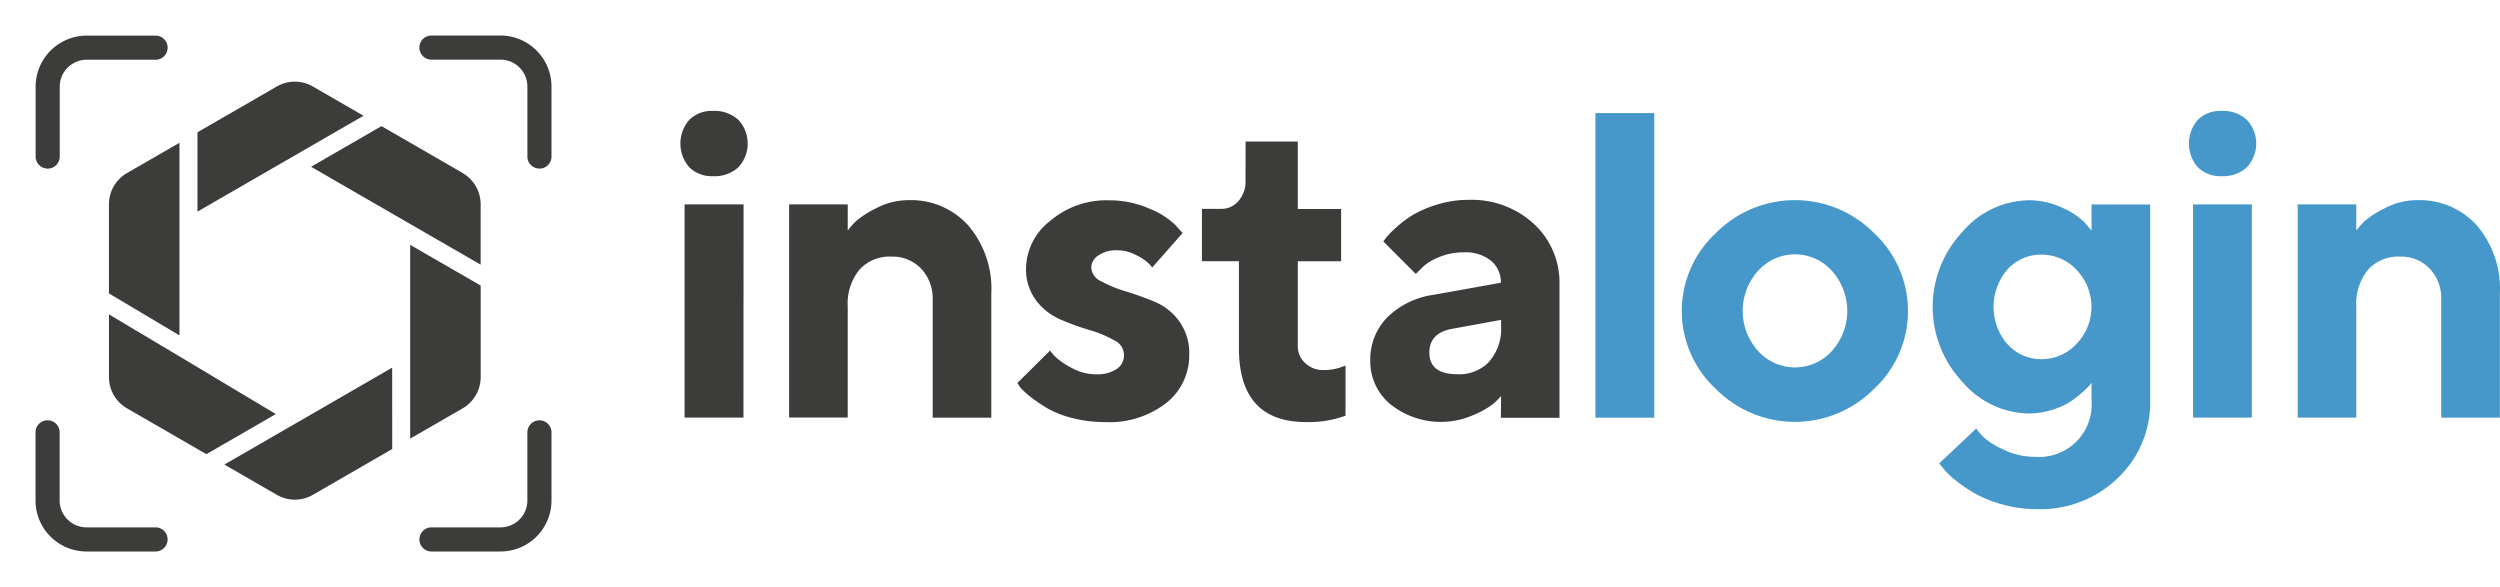 <svg xmlns="http://www.w3.org/2000/svg" xmlns:xlink="http://www.w3.org/1999/xlink" width="100" height="23.485" viewBox="0 0 100 23.485"><defs><clipPath id="a"><rect width="100" height="23.485" fill="none"/></clipPath></defs><g clip-path="url(#a)"><path d="M171.595,29.831a1.416,1.416,0,0,1-1.019.358,1.274,1.274,0,0,1-.948-.358,1.442,1.442,0,0,1,0-1.895,1.274,1.274,0,0,1,.943-.358,1.416,1.416,0,0,1,1.02.358,1.387,1.387,0,0,1,0,1.895Zm.2,10.015h-2.355V31.319H171.8Z" transform="translate(-142.057 -23.142)" fill="#3c3c3b"/><path d="M198.656,51a4.215,4.215,0,0,1,.288-.336,3.611,3.611,0,0,1,.82-.539,2.772,2.772,0,0,1,1.33-.34,3.078,3.078,0,0,1,2.383,1.011,3.894,3.894,0,0,1,.922,2.728v4.961h-2.345v-4.7a1.743,1.743,0,0,0-.463-1.262,1.587,1.587,0,0,0-1.194-.48,1.627,1.627,0,0,0-1.269.52,2.137,2.137,0,0,0-.472,1.483v4.435h-2.344V49.955h2.345Z" transform="translate(-164.747 -41.779)" fill="#3c3c3b"/><path d="M258.451,52.493a2.163,2.163,0,0,0-.166-.187,2.07,2.07,0,0,0-.48-.31,1.6,1.6,0,0,0-.748-.191,1.253,1.253,0,0,0-.765.209.592.592,0,0,0-.279.48.641.641,0,0,0,.4.552,5.079,5.079,0,0,0,.973.4q.574.173,1.16.416a2.312,2.312,0,0,1,.986.782,2.188,2.188,0,0,1,.4,1.338,2.427,2.427,0,0,1-.906,1.92,3.7,3.7,0,0,1-2.485.773,5.038,5.038,0,0,1-1.292-.162,3.865,3.865,0,0,1-.995-.39,6.352,6.352,0,0,1-.667-.453,2.921,2.921,0,0,1-.412-.378l-.119-.179,1.311-1.3a2.132,2.132,0,0,0,.217.26,2.961,2.961,0,0,0,.622.423,1.985,1.985,0,0,0,.986.268,1.379,1.379,0,0,0,.845-.217.657.657,0,0,0-.115-1.146,4.484,4.484,0,0,0-.986-.408,10.554,10.554,0,0,1-1.159-.421,2.418,2.418,0,0,1-.973-.765,2.08,2.08,0,0,1-.4-1.308,2.44,2.44,0,0,1,.955-1.861,3.449,3.449,0,0,1,2.348-.832,3.948,3.948,0,0,1,1.627.331,3.208,3.208,0,0,1,1.032.645l.3.331Z" transform="translate(-212.362 -41.793)" fill="#3c3c3b"/><path d="M300.759,35.207h2.089v2.7h1.733v2.09h-1.733v3.39a.906.906,0,0,0,.293.68,1.031,1.031,0,0,0,.743.281,2.1,2.1,0,0,0,.446-.045,1.625,1.625,0,0,0,.327-.1l.1-.034v2.005a4.3,4.3,0,0,1-1.571.255q-2.694,0-2.693-2.958V39.994h-1.479V37.9h.782a.878.878,0,0,0,.68-.315,1.18,1.18,0,0,0,.281-.815Z" transform="translate(-250.936 -29.546)" fill="#3c3c3b"/><path d="M346.137,57.626q-.1.119-.285.293a3.36,3.36,0,0,1-.8.459,3.23,3.23,0,0,1-3.348-.425,2.219,2.219,0,0,1-.8-1.722,2.414,2.414,0,0,1,.671-1.742,3.3,3.3,0,0,1,1.852-.909l2.7-.484a1.105,1.105,0,0,0-.39-.876,1.6,1.6,0,0,0-1.088-.339,2.511,2.511,0,0,0-1.053.217,1.943,1.943,0,0,0-.671.446l-.2.2-1.3-1.3c.034-.045.08-.106.14-.181a3.986,3.986,0,0,1,.4-.4,4.2,4.2,0,0,1,.678-.5,4.486,4.486,0,0,1,.961-.4,4.1,4.1,0,0,1,1.215-.181,3.677,3.677,0,0,1,2.634.964,3.2,3.2,0,0,1,1.02,2.428V58.5h-2.345Zm-.471-1.381a1.981,1.981,0,0,0,.471-1.4v-.263l-1.91.349q-.959.153-.96.96,0,.866,1.13.866a1.654,1.654,0,0,0,1.269-.507Z" transform="translate(-286.093 -41.787)" fill="#3c3c3b"/><rect width="2.354" height="12.184" transform="translate(63.816 4.523)" fill="#4698ca"/><path d="M426.061,57.331a4.457,4.457,0,0,1-6.3.049h0l-.048-.049a4.245,4.245,0,0,1-.212-6h0q.1-.109.212-.212a4.457,4.457,0,0,1,6.3-.049l.049.049a4.254,4.254,0,0,1,.2,6.012h0q-.1.1-.2.2m-4.643-1.5a1.987,1.987,0,0,0,2.807.133,1.86,1.86,0,0,0,.133-.133,2.394,2.394,0,0,0,0-3.218,1.979,1.979,0,0,0-2.794-.146c-.051.046-.1.1-.146.146a2.394,2.394,0,0,0,0,3.218" transform="translate(-351.09 -41.785)" fill="#4698ca"/><path d="M487.131,57.114a1.283,1.283,0,0,1-.106.131c-.048.054-.15.15-.306.289a3.586,3.586,0,0,1-.5.374,3,3,0,0,1-.705.3,3.15,3.15,0,0,1-.906.132,3.557,3.557,0,0,1-2.646-1.269,4.378,4.378,0,0,1,0-5.99,3.557,3.557,0,0,1,2.646-1.269,3.117,3.117,0,0,1,1.368.306,2.858,2.858,0,0,1,.892.594l.264.314V49.98h2.345v7.834a4.15,4.15,0,0,1-1.287,3.1,4.45,4.45,0,0,1-3.233,1.254,5.1,5.1,0,0,1-1.4-.192,4.841,4.841,0,0,1-1.114-.45,6.006,6.006,0,0,1-.773-.531,2.726,2.726,0,0,1-.468-.459l-.162-.2,1.478-1.393a4.045,4.045,0,0,0,.259.314,2.965,2.965,0,0,0,.786.506,2.86,2.86,0,0,0,1.309.31,2.1,2.1,0,0,0,2.26-2.26Zm-3.36-1.546a1.791,1.791,0,0,0,1.359.6,1.9,1.9,0,0,0,1.4-.612,2.13,2.13,0,0,0,0-2.961,1.9,1.9,0,0,0-1.4-.608,1.8,1.8,0,0,0-1.359.589,2.294,2.294,0,0,0,0,3Z" transform="translate(-403.47 -41.801)" fill="#4698ca"/><path d="M546.869,29.833a1.416,1.416,0,0,1-1.02.358,1.272,1.272,0,0,1-.947-.358,1.442,1.442,0,0,1,0-1.895,1.273,1.273,0,0,1,.943-.358,1.417,1.417,0,0,1,1.02.358,1.387,1.387,0,0,1,0,1.895m.2,10.015h-2.353V31.321h2.352Z" transform="translate(-456.99 -23.144)" fill="#4698ca"/><path d="M573.929,51a4.229,4.229,0,0,1,.289-.336,3.572,3.572,0,0,1,.82-.539,2.772,2.772,0,0,1,1.33-.34,3.077,3.077,0,0,1,2.383,1.011,3.894,3.894,0,0,1,.922,2.728v4.961h-2.345v-4.7a1.742,1.742,0,0,0-.463-1.262,1.586,1.586,0,0,0-1.194-.48,1.626,1.626,0,0,0-1.269.523,2.137,2.137,0,0,0-.472,1.483v4.433h-2.345V49.955h2.345Z" transform="translate(-479.678 -41.779)" fill="#4698ca"/><path d="M102.04,60.909V68.66l2.1-1.211a1.441,1.441,0,0,0,.72-1.247V62.537Z" transform="translate(-85.633 -51.115)" fill="#3c3c3b"/><path d="M29.933,43.206V35.5l-2.1,1.212a1.44,1.44,0,0,0-.721,1.248v3.566Z" transform="translate(-22.754 -29.789)" fill="#3c3c3b"/><path d="M83.448,33.249,80.2,31.374,77.385,33l6.783,3.916V34.5a1.44,1.44,0,0,0-.72-1.247" transform="translate(-64.942 -26.329)" fill="#3c3c3b"/><path d="M49.125,25.513l6.642-3.835L53.74,20.507a1.441,1.441,0,0,0-1.441,0l-3.174,1.832Z" transform="translate(-41.226 -17.048)" fill="#3c3c3b"/><path d="M62.522,91.462l-6.713,3.876,2.1,1.211a1.44,1.44,0,0,0,1.441,0l3.174-1.833Z" transform="translate(-46.835 -76.756)" fill="#3c3c3b"/><path d="M27.837,81.967,31.01,83.8l2.779-1.605-3.845-2.3h-.01v-.005l-2.819-1.683v2.513a1.44,1.44,0,0,0,.72,1.246" transform="translate(-22.756 -65.633)" fill="#3c3c3b"/><path d="M109.135,14.181a.482.482,0,0,1-.482-.482V10.9a1.078,1.078,0,0,0-1.077-1.077h-2.761a.482.482,0,0,1,0-.965h2.759a2.044,2.044,0,0,1,2.043,2.041v2.8a.482.482,0,0,1-.482.482" transform="translate(-87.557 -7.437)" fill="#3c3c3b"/><path d="M9.344,14.181a.482.482,0,0,1-.482-.482V10.9A2.044,2.044,0,0,1,10.9,8.862h2.76a.482.482,0,1,1,0,.965H10.9A1.078,1.078,0,0,0,9.827,10.9v2.8a.482.482,0,0,1-.482.482" transform="translate(-7.437 -7.437)" fill="#3c3c3b"/><path d="M107.58,109.808h-2.759a.482.482,0,0,1,0-.965h2.759a1.077,1.077,0,0,0,1.077-1.076v-2.724a.482.482,0,0,1,.965,0v2.724a2.041,2.041,0,0,1-2.041,2.041" transform="translate(-87.562 -87.748)" fill="#3c3c3b"/><path d="M13.664,109.805H10.9a2.041,2.041,0,0,1-2.041-2.042v-2.724a.482.482,0,1,1,.965,0v2.724a1.077,1.077,0,0,0,1.076,1.077h2.76a.482.482,0,1,1,0,.965" transform="translate(-7.438 -87.745)" fill="#3c3c3b"/></g></svg>